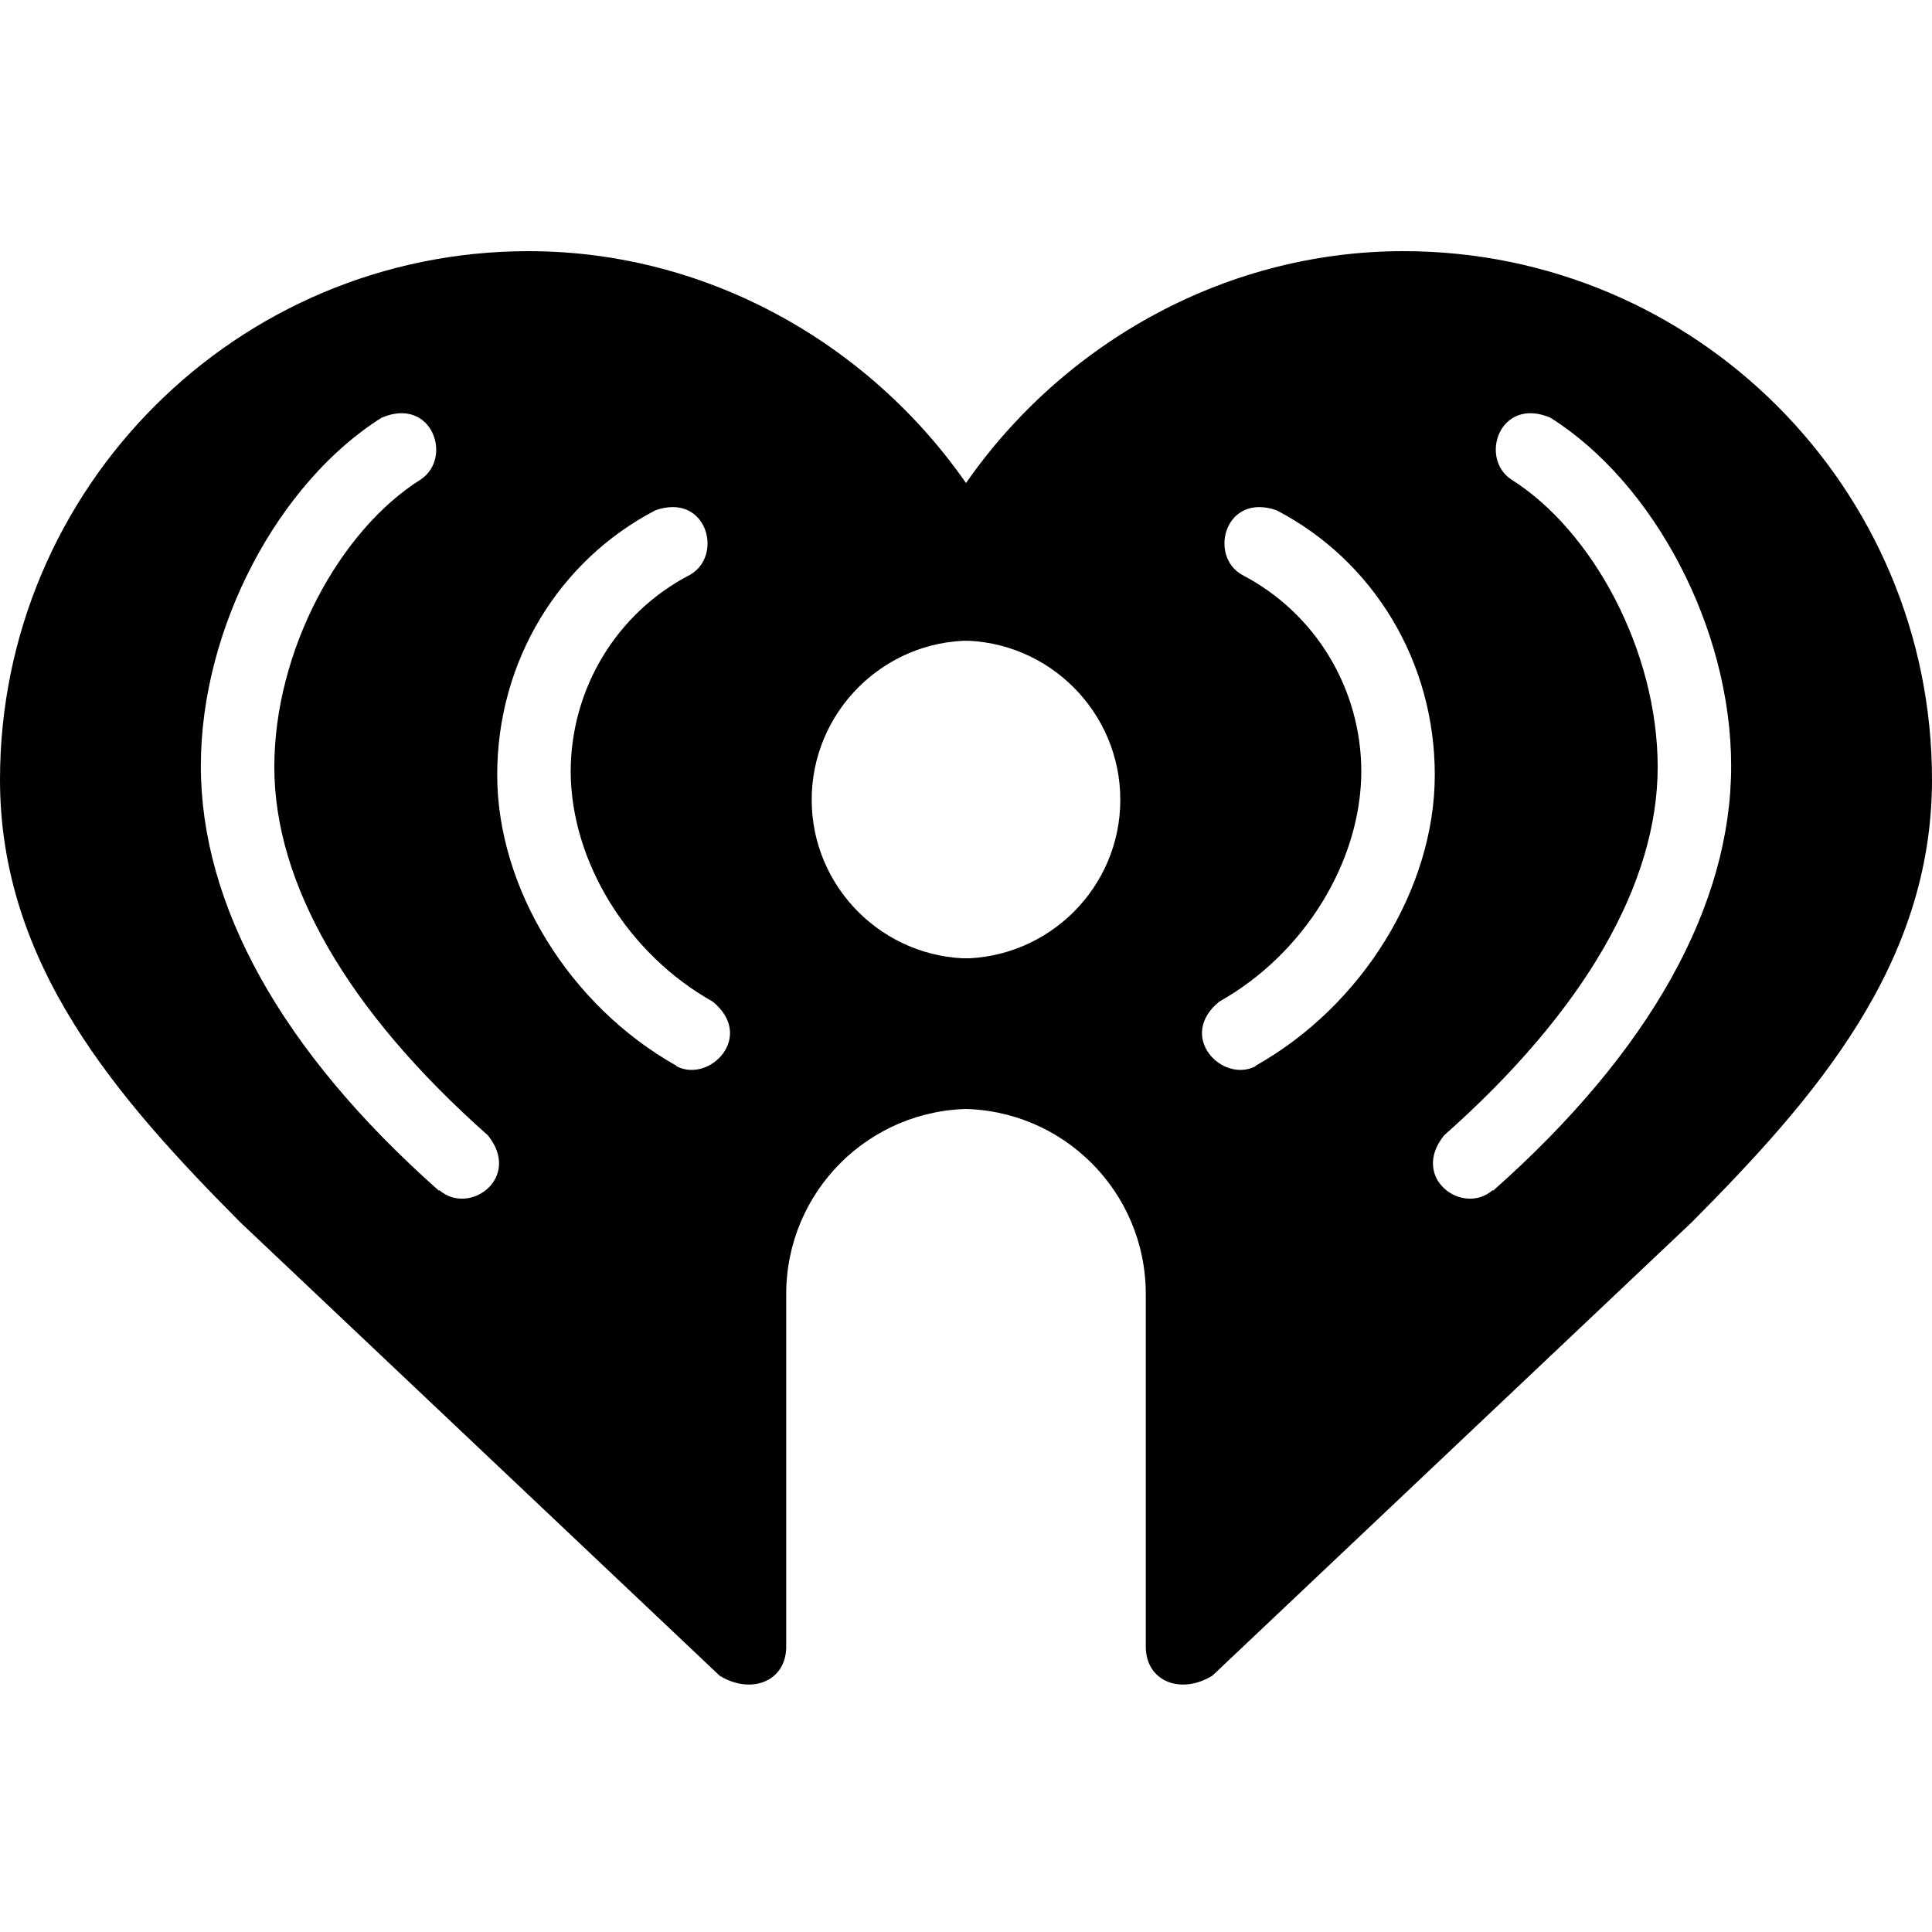 <svg width="500" height="500" viewBox="0 0 500 500" fill="none" xmlns="http://www.w3.org/2000/svg">
<path d="M113.59 308.154C72.642 271.897 51.978 234.117 51.978 198.24C51.978 162.363 72.135 124.838 98.757 108.103C111.815 102.525 117.267 118.499 108.899 124.077C87.728 137.388 70.994 168.575 70.994 198.494C70.994 228.412 89.63 261.374 126.267 293.828C135.142 304.857 121.45 314.746 113.717 308.027L113.59 308.154ZM175.076 275.827C147.312 260.233 128.677 229.807 128.677 200.522C128.677 171.237 144.523 145.122 169.624 132.064C182.936 127.373 187.373 143.854 178.499 148.798C159.482 158.687 147.692 178.337 147.692 199.762C147.819 223.088 162.525 246.922 184.457 259.219C195.487 268.22 183.697 280.39 175.076 275.953V275.827ZM251.267 248.062C228.575 248.062 210.066 229.68 210.066 206.987C210.066 184.295 228.575 165.786 251.267 165.786V126.866C226.673 90.228 184.331 65 136.79 65C61.232 65 0 126.232 0 201.79C0 249.711 30.426 284.32 62.12 316.267L186.232 433.661C194.219 438.605 203.347 435.309 203.473 426.308V334.903C203.473 308.407 224.898 286.982 251.394 286.982L251.267 248.062Z" fill="black"/>
<path d="M386.41 308.154C427.358 271.897 448.023 234.117 448.023 198.24C448.023 162.363 427.865 124.838 401.243 108.103C388.185 102.525 382.733 118.499 391.101 124.077C412.272 137.388 429.006 168.575 429.006 198.494C429.006 228.412 410.37 261.374 373.733 293.828C364.858 304.857 378.55 314.746 386.283 308.027L386.41 308.154ZM324.924 275.827C352.688 260.233 371.323 229.807 371.323 200.522C371.323 171.237 355.477 145.122 330.376 132.064C317.064 127.373 312.627 143.854 321.501 148.798C340.518 158.687 352.308 178.337 352.308 199.762C352.181 223.088 337.475 246.922 315.543 259.219C304.513 268.22 316.303 280.39 324.924 275.953V275.827ZM248.733 248.062C271.425 248.062 289.934 229.68 289.934 206.987C289.934 184.295 271.425 165.786 248.733 165.786V126.866C273.327 90.228 315.669 65 363.21 65C438.768 65 500 126.232 500 201.79C500 249.711 469.574 284.32 437.88 316.267L313.768 433.661C305.781 438.605 296.653 435.309 296.527 426.308V334.903C296.527 308.407 275.102 286.982 248.606 286.982L248.733 248.062Z" fill="black"/>
</svg>
